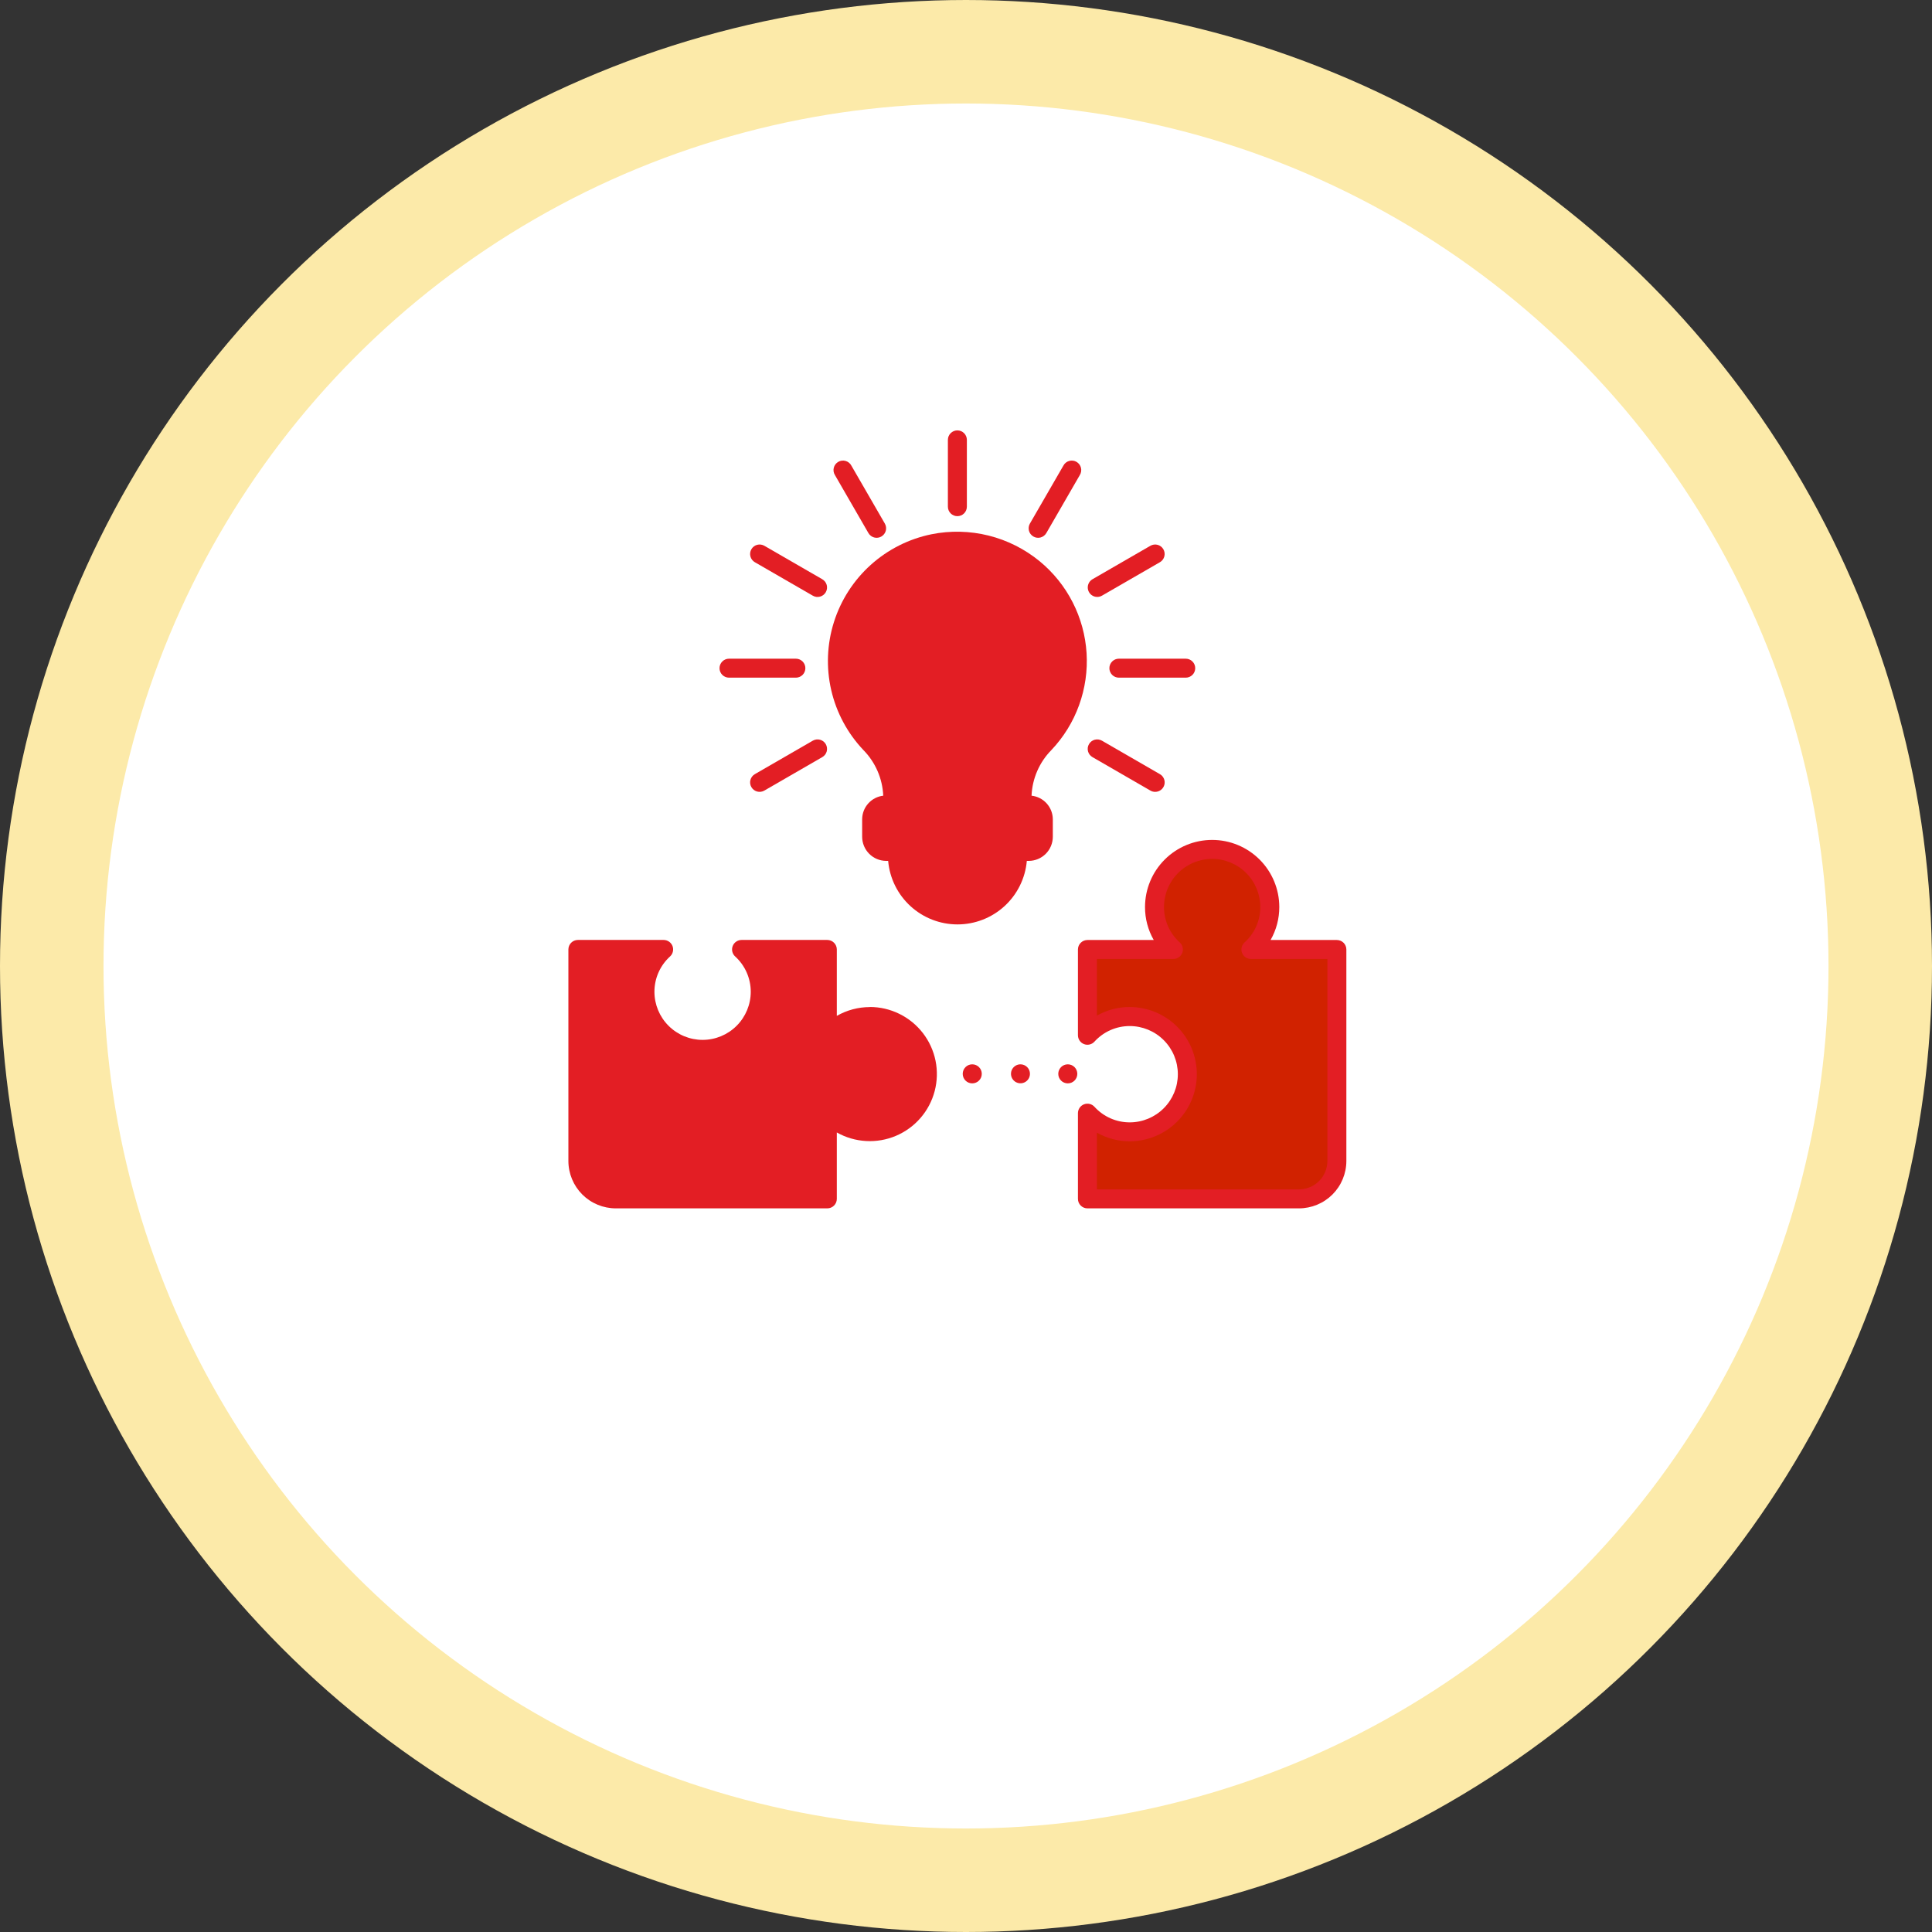 <svg width="112" height="112" viewBox="0 0 112 112" fill="none" xmlns="http://www.w3.org/2000/svg">
<rect x="0" y="0" width="112" height="112" fill="#333333" stroke="none"/>
<circle cx="56" cy="56" r="53" fill="white" stroke="#FCEAA9" stroke-width="6"/>
<path d="M56.362 62.804C56.667 62.804 56.915 62.557 56.915 62.252C56.915 61.947 56.667 61.7 56.362 61.7C56.057 61.7 55.81 61.947 55.81 62.252C55.81 62.557 56.057 62.804 56.362 62.804Z" fill="#E31E24"/>
<path d="M59.157 61.7C59.049 61.7 58.942 61.732 58.852 61.793C58.761 61.853 58.691 61.939 58.649 62.039C58.608 62.14 58.597 62.251 58.618 62.357C58.639 62.464 58.692 62.562 58.769 62.639C58.845 62.716 58.943 62.768 59.05 62.789C59.157 62.811 59.267 62.8 59.368 62.758C59.468 62.716 59.554 62.646 59.615 62.556C59.675 62.465 59.707 62.359 59.707 62.25C59.707 62.104 59.65 61.964 59.546 61.861C59.443 61.758 59.303 61.7 59.157 61.7Z" fill="#E31E24"/>
<path d="M61.901 62.804C62.206 62.804 62.453 62.557 62.453 62.252C62.453 61.947 62.206 61.7 61.901 61.7C61.596 61.7 61.349 61.947 61.349 62.252C61.349 62.557 61.596 62.804 61.901 62.804Z" fill="#E31E24"/>
<path d="M50.42 58.381C49.75 58.383 49.092 58.558 48.511 58.891V55.041C48.511 54.895 48.453 54.755 48.349 54.652C48.246 54.548 48.106 54.49 47.961 54.49H42.987C42.877 54.491 42.769 54.524 42.678 54.587C42.586 54.649 42.516 54.737 42.476 54.84C42.436 54.943 42.427 55.056 42.452 55.164C42.477 55.271 42.533 55.369 42.615 55.444C42.9 55.703 43.129 56.019 43.285 56.372C43.441 56.724 43.522 57.106 43.522 57.491C43.522 58.232 43.228 58.942 42.704 59.465C42.181 59.989 41.471 60.283 40.73 60.283C39.99 60.283 39.28 59.989 38.756 59.465C38.233 58.942 37.938 58.232 37.938 57.491C37.938 57.106 38.019 56.724 38.175 56.372C38.332 56.019 38.56 55.703 38.846 55.444C38.927 55.369 38.984 55.271 39.008 55.164C39.033 55.056 39.025 54.943 38.985 54.84C38.944 54.737 38.874 54.649 38.783 54.587C38.691 54.524 38.584 54.491 38.473 54.49H33.5C33.354 54.49 33.214 54.548 33.111 54.652C33.008 54.755 32.95 54.895 32.95 55.041V67.3C32.95 68.029 33.24 68.729 33.755 69.245C34.271 69.76 34.971 70.05 35.7 70.05H47.961C48.106 70.05 48.246 69.992 48.349 69.889C48.453 69.786 48.511 69.646 48.511 69.5V65.65C49.029 65.943 49.607 66.112 50.201 66.146C50.795 66.18 51.389 66.078 51.937 65.846C52.485 65.614 52.973 65.26 53.362 64.81C53.752 64.36 54.033 63.827 54.184 63.252C54.335 62.676 54.352 62.074 54.234 61.49C54.115 60.907 53.864 60.359 53.501 59.888C53.137 59.417 52.67 59.036 52.136 58.774C51.602 58.511 51.015 58.375 50.42 58.376V58.381Z" fill="#E31E24"/>
<path d="M50.42 65.065C50.033 65.065 49.65 64.983 49.296 64.826C48.943 64.668 48.626 64.437 48.368 64.148C48.292 64.067 48.195 64.01 48.087 63.985C47.979 63.96 47.866 63.967 47.763 64.007C47.659 64.047 47.57 64.117 47.507 64.208C47.444 64.3 47.411 64.408 47.411 64.519V68.95H35.7C35.262 68.95 34.843 68.776 34.533 68.467C34.224 68.157 34.05 67.738 34.05 67.3V55.593H37.338C37.008 56.172 36.836 56.827 36.839 57.493C36.839 58.526 37.249 59.516 37.978 60.245C38.708 60.975 39.698 61.385 40.73 61.385C41.763 61.385 42.752 60.975 43.482 60.245C44.212 59.516 44.622 58.526 44.622 57.493C44.624 56.827 44.452 56.172 44.123 55.593H47.411V60.026C47.41 60.137 47.444 60.245 47.507 60.337C47.57 60.429 47.659 60.499 47.763 60.539C47.866 60.579 47.979 60.586 48.087 60.561C48.195 60.535 48.292 60.479 48.368 60.398C48.626 60.109 48.943 59.878 49.296 59.721C49.65 59.563 50.033 59.481 50.42 59.481C50.787 59.481 51.15 59.553 51.489 59.694C51.827 59.834 52.135 60.04 52.394 60.299C52.654 60.558 52.859 60.866 52.999 61.205C53.14 61.543 53.212 61.906 53.212 62.273C53.212 62.64 53.14 63.003 52.999 63.341C52.859 63.68 52.654 63.988 52.394 64.247C52.135 64.506 51.827 64.712 51.489 64.852C51.15 64.993 50.787 65.065 50.42 65.065Z" fill="#E31E24"/>
<path d="M77.5 54.493H73.657C73.989 53.911 74.163 53.253 74.162 52.583C74.162 51.551 73.752 50.561 73.022 49.831C72.292 49.101 71.302 48.691 70.27 48.691C69.238 48.691 68.248 49.101 67.518 49.831C66.788 50.561 66.378 51.551 66.378 52.583C66.376 53.253 66.55 53.911 66.883 54.493H63.039C62.894 54.493 62.754 54.551 62.651 54.654C62.547 54.757 62.489 54.897 62.489 55.043V60.016C62.49 60.126 62.523 60.234 62.585 60.325C62.648 60.417 62.736 60.487 62.839 60.527C62.942 60.568 63.055 60.576 63.163 60.551C63.27 60.526 63.368 60.47 63.443 60.389C63.702 60.103 64.018 59.874 64.37 59.718C64.722 59.562 65.104 59.481 65.489 59.481C66.23 59.481 66.94 59.775 67.463 60.299C67.987 60.822 68.281 61.533 68.281 62.273C68.281 63.013 67.987 63.724 67.463 64.247C66.94 64.771 66.23 65.065 65.489 65.065C65.104 65.065 64.722 64.984 64.37 64.828C64.018 64.671 63.702 64.443 63.443 64.157C63.368 64.076 63.27 64.019 63.163 63.995C63.055 63.97 62.942 63.978 62.839 64.019C62.736 64.059 62.648 64.129 62.585 64.221C62.523 64.312 62.49 64.42 62.489 64.53V69.5C62.489 69.646 62.547 69.786 62.651 69.889C62.754 69.992 62.894 70.05 63.039 70.05H75.3C76.029 70.05 76.729 69.76 77.245 69.245C77.76 68.729 78.05 68.029 78.05 67.3V55.043C78.05 54.897 77.992 54.757 77.889 54.654C77.786 54.551 77.646 54.493 77.5 54.493Z" fill="#E31E24"/>
<path d="M76.95 67.3C76.95 67.738 76.776 68.157 76.467 68.467C76.157 68.776 75.738 68.95 75.3 68.95H63.589V65.661C64.168 65.991 64.823 66.163 65.489 66.162C66 66.162 66.506 66.061 66.978 65.865C67.451 65.67 67.88 65.383 68.241 65.022C68.602 64.66 68.889 64.231 69.085 63.759C69.28 63.287 69.381 62.781 69.381 62.27C69.381 61.759 69.28 61.253 69.085 60.78C68.889 60.308 68.602 59.879 68.241 59.518C67.88 59.156 67.451 58.87 66.978 58.674C66.506 58.479 66 58.378 65.489 58.378C64.823 58.376 64.168 58.548 63.589 58.877V55.593H68.022C68.133 55.593 68.242 55.559 68.333 55.497C68.425 55.434 68.495 55.346 68.536 55.242C68.576 55.139 68.584 55.026 68.559 54.917C68.533 54.809 68.476 54.712 68.394 54.637C68.106 54.378 67.875 54.062 67.717 53.708C67.559 53.354 67.478 52.971 67.478 52.583C67.478 51.843 67.772 51.133 68.296 50.609C68.819 50.085 69.529 49.791 70.27 49.791C71.01 49.791 71.72 50.085 72.244 50.609C72.767 51.133 73.061 51.843 73.061 52.583C73.062 52.971 72.98 53.354 72.822 53.708C72.664 54.062 72.434 54.378 72.145 54.637C72.063 54.712 72.006 54.809 71.981 54.917C71.956 55.025 71.963 55.138 72.004 55.242C72.044 55.345 72.114 55.434 72.205 55.496C72.297 55.559 72.405 55.593 72.516 55.593H76.95V67.3Z" fill="#D12200"/>
<path d="M59.8 46.127C59.842 45.133 60.252 44.19 60.95 43.481C61.658 42.734 62.204 41.85 62.554 40.883C62.905 39.916 63.053 38.887 62.99 37.861C62.926 36.834 62.652 35.832 62.184 34.916C61.716 34 61.065 33.19 60.271 32.537C59.407 31.828 58.396 31.319 57.312 31.048C56.227 30.778 55.096 30.751 54.001 30.971C52.689 31.238 51.473 31.851 50.479 32.746C49.484 33.641 48.747 34.786 48.344 36.062C47.941 37.338 47.886 38.699 48.186 40.002C48.486 41.307 49.13 42.507 50.049 43.478C50.748 44.188 51.159 45.132 51.202 46.127C50.868 46.166 50.559 46.326 50.334 46.576C50.109 46.827 49.983 47.151 49.98 47.488V48.51C49.981 48.88 50.128 49.235 50.39 49.497C50.652 49.759 51.007 49.906 51.377 49.907H51.487C51.575 50.912 52.037 51.848 52.781 52.53C53.525 53.211 54.497 53.589 55.507 53.589C56.516 53.589 57.488 53.211 58.232 52.53C58.976 51.848 59.438 50.912 59.526 49.907H59.636C60.006 49.906 60.361 49.759 60.623 49.497C60.885 49.235 61.032 48.88 61.033 48.51V47.488C61.03 47.149 60.902 46.824 60.675 46.573C60.448 46.322 60.136 46.164 59.8 46.127Z" fill="#E31E24"/>
<path d="M49.197 37.172C49.42 35.913 50.018 34.751 50.912 33.837C51.806 32.924 52.955 32.301 54.209 32.05C55.145 31.863 56.112 31.885 57.039 32.116C57.966 32.346 58.831 32.78 59.57 33.385C60.248 33.942 60.804 34.633 61.203 35.415C61.602 36.197 61.837 37.052 61.891 37.928C61.946 38.804 61.819 39.682 61.52 40.507C61.22 41.332 60.754 42.087 60.151 42.724C59.268 43.628 58.752 44.828 58.702 46.091H57.555V41.329H57.954C58.353 41.33 58.735 41.172 59.018 40.891C59.3 40.609 59.459 40.227 59.46 39.829V39.69C59.46 39.292 59.302 38.91 59.021 38.629C58.739 38.348 58.358 38.19 57.96 38.19C57.562 38.19 57.18 38.348 56.899 38.629C56.617 38.91 56.459 39.292 56.459 39.69V40.23H54.545V39.69C54.545 39.292 54.387 38.91 54.106 38.629C53.824 38.348 53.443 38.19 53.045 38.19C52.647 38.19 52.265 38.348 51.984 38.629C51.703 38.91 51.544 39.292 51.544 39.69V39.83C51.545 40.228 51.704 40.609 51.985 40.89C52.267 41.171 52.648 41.33 53.046 41.33H53.445V46.092H52.297C52.247 44.828 51.73 43.628 50.847 42.723C50.154 41.993 49.644 41.11 49.357 40.145C49.07 39.181 49.015 38.162 49.197 37.172Z" fill="#E31E24"/>
<path d="M53.445 40.229H53.046C52.993 40.229 52.941 40.219 52.892 40.199C52.843 40.179 52.799 40.149 52.762 40.112C52.725 40.075 52.695 40.031 52.675 39.982C52.655 39.933 52.644 39.881 52.644 39.829V39.69C52.644 39.584 52.687 39.482 52.762 39.407C52.837 39.332 52.938 39.29 53.045 39.29C53.151 39.29 53.253 39.332 53.328 39.407C53.403 39.482 53.445 39.584 53.445 39.69V40.229Z" fill="#E31E24"/>
<path d="M56.455 41.329H54.545V46.092H56.455V41.329Z" fill="#E31E24"/>
<path d="M57.555 40.229V39.69C57.555 39.584 57.597 39.482 57.672 39.407C57.747 39.332 57.849 39.29 57.955 39.29C58.061 39.29 58.163 39.332 58.238 39.407C58.313 39.482 58.355 39.584 58.355 39.69V39.83C58.355 39.882 58.345 39.934 58.325 39.983C58.305 40.032 58.275 40.076 58.238 40.113C58.2 40.15 58.156 40.18 58.108 40.2C58.059 40.22 58.007 40.23 57.954 40.23L57.555 40.229Z" fill="#E31E24"/>
<path d="M55.5 52.491C54.782 52.489 54.09 52.225 53.553 51.749C53.016 51.274 52.67 50.619 52.581 49.907H58.419C58.33 50.619 57.984 51.274 57.447 51.749C56.91 52.225 56.218 52.489 55.5 52.491Z" fill="#E31E24"/>
<path d="M59.624 47.191H51.375C51.211 47.191 51.078 47.324 51.078 47.488V48.509C51.078 48.673 51.211 48.806 51.375 48.806H59.624C59.788 48.806 59.921 48.673 59.921 48.509V47.488C59.921 47.324 59.788 47.191 59.624 47.191Z" fill="#E31E24"/>
<path d="M55.5 29.923C55.646 29.923 55.786 29.865 55.889 29.762C55.992 29.659 56.05 29.519 56.05 29.373V25.5C56.05 25.354 55.992 25.214 55.889 25.111C55.786 25.008 55.646 24.95 55.5 24.95C55.354 24.95 55.214 25.008 55.111 25.111C55.008 25.214 54.95 25.354 54.95 25.5V29.373C54.95 29.519 55.008 29.659 55.111 29.762C55.214 29.865 55.354 29.923 55.5 29.923Z" fill="#E31E24"/>
<path d="M64.312 38.735C64.312 38.881 64.37 39.021 64.473 39.124C64.576 39.227 64.716 39.285 64.862 39.285H68.738C68.884 39.285 69.024 39.227 69.127 39.124C69.231 39.021 69.288 38.881 69.288 38.735C69.288 38.589 69.231 38.449 69.127 38.346C69.024 38.243 68.884 38.185 68.738 38.185H64.862C64.716 38.185 64.576 38.243 64.473 38.346C64.37 38.449 64.312 38.589 64.312 38.735Z" fill="#E31E24"/>
<path d="M42.261 39.285H46.138C46.284 39.285 46.424 39.227 46.527 39.124C46.63 39.021 46.688 38.881 46.688 38.735C46.688 38.589 46.63 38.449 46.527 38.346C46.424 38.243 46.284 38.185 46.138 38.185H42.261C42.116 38.185 41.976 38.243 41.873 38.346C41.769 38.449 41.711 38.589 41.711 38.735C41.711 38.881 41.769 39.021 41.873 39.124C41.976 39.227 42.116 39.285 42.261 39.285Z" fill="#E31E24"/>
<path d="M50.343 30.902C50.416 31.028 50.536 31.12 50.677 31.158C50.817 31.196 50.967 31.176 51.093 31.103C51.22 31.03 51.312 30.91 51.35 30.769C51.387 30.629 51.368 30.478 51.295 30.352L49.356 26.995C49.322 26.929 49.275 26.871 49.217 26.824C49.16 26.777 49.094 26.742 49.022 26.722C48.951 26.701 48.876 26.695 48.803 26.704C48.729 26.713 48.658 26.736 48.594 26.774C48.53 26.811 48.474 26.86 48.429 26.92C48.385 26.979 48.352 27.047 48.335 27.119C48.317 27.191 48.314 27.266 48.326 27.339C48.338 27.412 48.365 27.482 48.405 27.545L50.343 30.902Z" fill="#E31E24"/>
<path d="M63.608 34.605C63.705 34.605 63.8 34.579 63.883 34.531L67.24 32.593C67.303 32.557 67.358 32.509 67.402 32.451C67.446 32.394 67.478 32.328 67.497 32.259C67.516 32.189 67.52 32.116 67.511 32.044C67.502 31.973 67.478 31.904 67.442 31.841C67.406 31.778 67.358 31.723 67.301 31.679C67.243 31.635 67.178 31.603 67.108 31.584C67.038 31.566 66.965 31.561 66.894 31.57C66.822 31.58 66.753 31.603 66.69 31.639L63.333 33.578C63.228 33.639 63.146 33.732 63.1 33.844C63.054 33.956 63.045 34.08 63.077 34.197C63.108 34.314 63.177 34.417 63.273 34.491C63.369 34.565 63.487 34.605 63.608 34.605Z" fill="#E31E24"/>
<path d="M47.117 42.939L43.76 44.878C43.633 44.95 43.541 45.071 43.503 45.212C43.465 45.353 43.485 45.503 43.558 45.629C43.631 45.756 43.751 45.848 43.892 45.886C44.033 45.924 44.183 45.904 44.31 45.831L47.667 43.892C47.73 43.856 47.785 43.808 47.83 43.751C47.874 43.694 47.907 43.628 47.926 43.558C47.945 43.488 47.95 43.415 47.94 43.343C47.931 43.271 47.907 43.202 47.871 43.139C47.835 43.076 47.787 43.021 47.729 42.977C47.671 42.933 47.606 42.901 47.535 42.882C47.465 42.864 47.392 42.859 47.32 42.869C47.249 42.879 47.179 42.903 47.117 42.939Z" fill="#E31E24"/>
<path d="M43.76 32.593L47.117 34.531C47.179 34.568 47.249 34.592 47.32 34.602C47.392 34.611 47.465 34.607 47.535 34.588C47.606 34.57 47.671 34.538 47.729 34.493C47.787 34.449 47.835 34.394 47.871 34.331C47.907 34.269 47.931 34.199 47.94 34.127C47.95 34.056 47.945 33.982 47.926 33.912C47.907 33.842 47.874 33.777 47.83 33.72C47.785 33.662 47.73 33.614 47.667 33.578L44.31 31.639C44.183 31.566 44.033 31.547 43.892 31.584C43.751 31.622 43.631 31.715 43.558 31.841C43.485 31.967 43.465 32.118 43.503 32.259C43.541 32.4 43.633 32.52 43.76 32.593Z" fill="#E31E24"/>
<path d="M63.333 43.892L66.69 45.831C66.774 45.88 66.869 45.905 66.965 45.905C67.087 45.905 67.205 45.866 67.301 45.792C67.398 45.718 67.467 45.614 67.499 45.497C67.53 45.38 67.522 45.255 67.475 45.144C67.428 45.031 67.346 44.938 67.24 44.878L63.883 42.939C63.821 42.903 63.751 42.879 63.679 42.869C63.608 42.859 63.535 42.864 63.464 42.882C63.394 42.901 63.328 42.933 63.271 42.977C63.213 43.021 63.165 43.076 63.129 43.139C63.092 43.202 63.069 43.271 63.059 43.343C63.05 43.415 63.055 43.488 63.074 43.558C63.093 43.628 63.126 43.694 63.17 43.751C63.215 43.808 63.27 43.856 63.333 43.892Z" fill="#E31E24"/>
<path d="M59.907 31.103C60.033 31.176 60.183 31.196 60.323 31.158C60.464 31.12 60.584 31.028 60.657 30.902L62.595 27.545C62.635 27.482 62.661 27.412 62.673 27.339C62.686 27.266 62.683 27.191 62.665 27.119C62.647 27.047 62.615 26.979 62.571 26.92C62.526 26.86 62.47 26.811 62.406 26.774C62.342 26.736 62.271 26.713 62.197 26.704C62.123 26.695 62.049 26.701 61.978 26.722C61.906 26.742 61.84 26.777 61.783 26.824C61.725 26.871 61.678 26.929 61.644 26.995L59.705 30.352C59.632 30.478 59.613 30.629 59.65 30.769C59.688 30.91 59.78 31.03 59.907 31.103Z" fill="#E31E24"/>
</svg>
